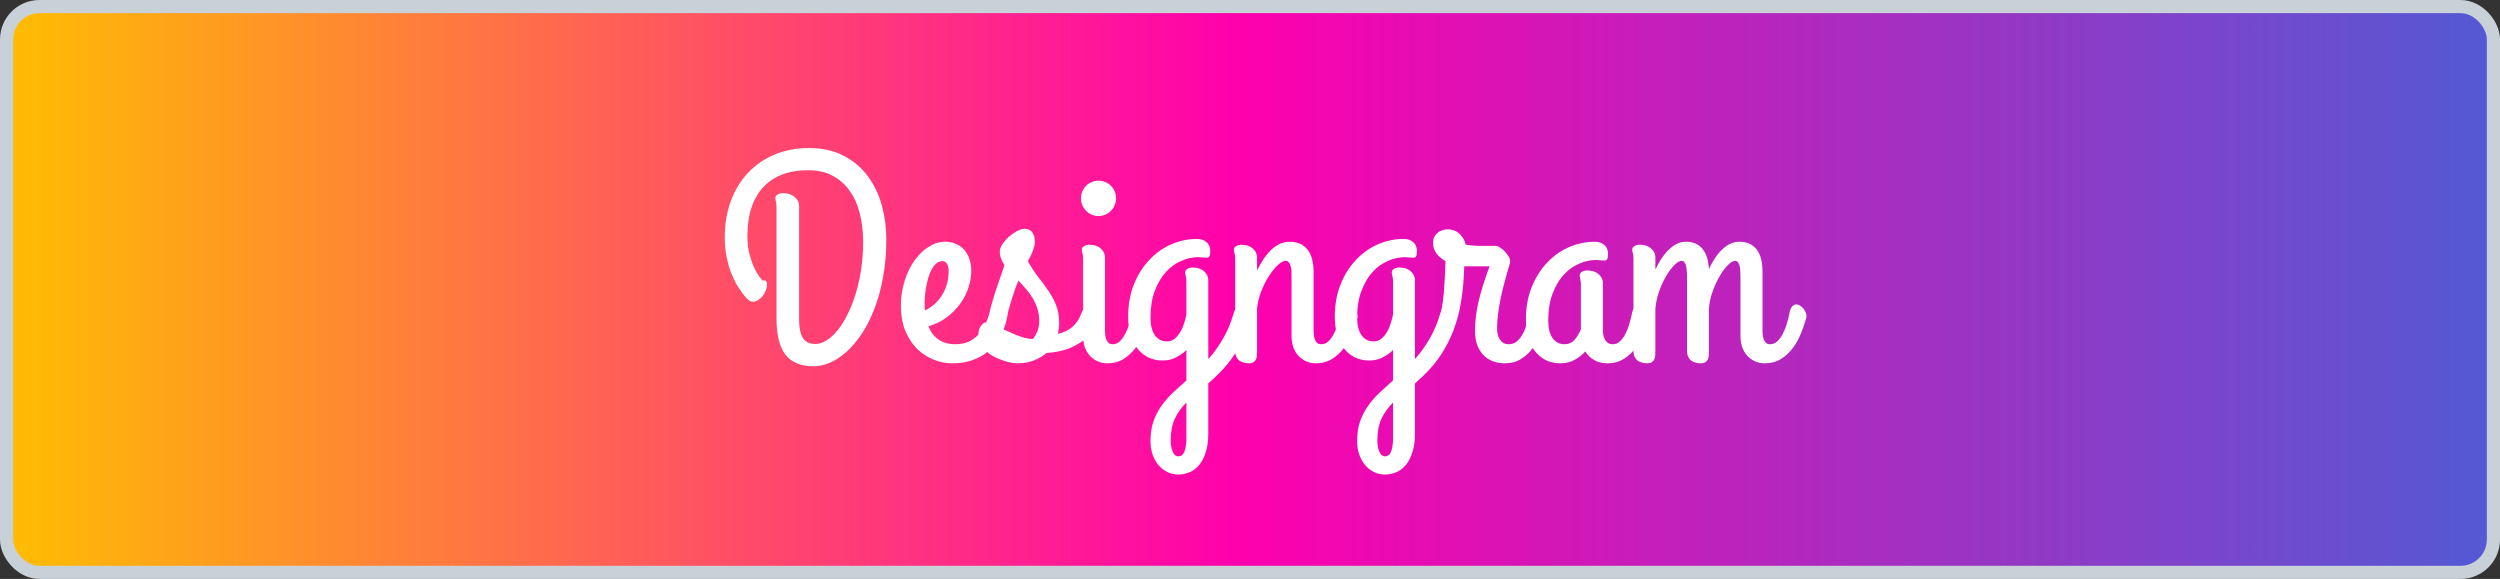 <svg width="190" height="44" viewBox="0 0 190 44" fill="none" xmlns="http://www.w3.org/2000/svg">
<rect x="0" y="0" width="190" height="44" fill="#333333" stroke="none"/>
<rect x="0.5" y="0.5" width="189" height="43" rx="2.5" fill="url(#paint0_linear)" stroke="#C8D0D8"/>
<path d="M60.732 24.293C60.732 24.902 60.825 25.364 61.012 25.679C61.205 25.987 61.524 26.141 61.968 26.141C62.247 26.141 62.53 26.051 62.816 25.872C63.103 25.693 63.382 25.439 63.654 25.109C63.926 24.773 64.177 24.372 64.406 23.906C64.643 23.434 64.85 22.911 65.029 22.338C65.208 21.758 65.348 21.131 65.448 20.458C65.549 19.785 65.599 19.083 65.599 18.352C65.599 17.615 65.516 16.917 65.352 16.258C65.194 15.599 64.943 15.026 64.6 14.539C64.263 14.045 63.83 13.655 63.3 13.368C62.777 13.082 62.15 12.938 61.42 12.938C60.811 12.938 60.274 13.007 59.809 13.143C59.343 13.279 58.938 13.468 58.595 13.712C58.258 13.948 57.972 14.227 57.735 14.55C57.506 14.872 57.32 15.219 57.177 15.592C57.041 15.957 56.944 16.34 56.887 16.741C56.829 17.135 56.801 17.525 56.801 17.912C56.801 18.442 56.855 18.915 56.962 19.33C57.077 19.745 57.202 20.1 57.338 20.394C57.481 20.68 57.614 20.902 57.735 21.06C57.864 21.217 57.94 21.307 57.961 21.328C58.083 21.292 58.169 21.307 58.219 21.371C58.269 21.436 58.294 21.521 58.294 21.629C58.294 21.772 58.262 21.922 58.197 22.08C58.14 22.23 58.061 22.37 57.961 22.499C57.861 22.621 57.746 22.725 57.617 22.811C57.495 22.889 57.37 22.929 57.241 22.929C57.184 22.929 57.127 22.922 57.069 22.907C57.019 22.893 56.965 22.864 56.908 22.821C56.894 22.814 56.84 22.764 56.747 22.671C56.654 22.571 56.539 22.431 56.403 22.252C56.267 22.073 56.12 21.851 55.963 21.586C55.812 21.314 55.669 21.002 55.533 20.651C55.404 20.3 55.297 19.907 55.211 19.47C55.125 19.033 55.082 18.557 55.082 18.041C55.082 17.046 55.232 16.133 55.533 15.302C55.841 14.464 56.274 13.748 56.833 13.153C57.392 12.552 58.065 12.086 58.852 11.757C59.64 11.42 60.518 11.252 61.484 11.252C62.508 11.252 63.389 11.449 64.127 11.843C64.872 12.229 65.481 12.745 65.953 13.39C66.433 14.034 66.787 14.772 67.017 15.602C67.246 16.433 67.36 17.293 67.36 18.181C67.36 19.219 67.278 20.179 67.113 21.06C66.956 21.94 66.737 22.739 66.458 23.455C66.186 24.171 65.867 24.805 65.502 25.356C65.137 25.901 64.75 26.359 64.342 26.731C63.934 27.097 63.515 27.372 63.085 27.559C62.655 27.745 62.24 27.838 61.839 27.838C61.323 27.838 60.883 27.756 60.518 27.591C60.16 27.433 59.87 27.201 59.648 26.893C59.425 26.578 59.264 26.194 59.164 25.743C59.064 25.285 59.014 24.766 59.014 24.186V15.753C59.014 15.545 58.999 15.398 58.971 15.312C58.942 15.219 58.928 15.133 58.928 15.055C58.928 14.94 58.985 14.851 59.1 14.786C59.214 14.714 59.35 14.679 59.508 14.679C59.873 14.679 60.167 14.775 60.389 14.969C60.618 15.155 60.732 15.38 60.732 15.646V24.293ZM73.816 20.598C73.816 21.006 73.745 21.425 73.602 21.855C73.466 22.284 73.258 22.692 72.978 23.079C72.706 23.459 72.366 23.802 71.958 24.11C71.557 24.411 71.091 24.64 70.561 24.798C70.633 24.984 70.726 25.163 70.841 25.335C70.963 25.5 71.106 25.643 71.27 25.765C71.435 25.886 71.625 25.983 71.84 26.055C72.062 26.126 72.316 26.162 72.603 26.162C73.032 26.162 73.401 26.083 73.709 25.926C74.017 25.761 74.275 25.546 74.482 25.281C74.697 25.016 74.869 24.719 74.998 24.39C75.127 24.06 75.224 23.727 75.288 23.391C75.338 23.147 75.439 22.986 75.589 22.907C75.746 22.821 75.904 22.8 76.061 22.843C76.226 22.886 76.366 22.979 76.481 23.122C76.602 23.258 76.652 23.423 76.631 23.616C76.602 23.838 76.552 24.092 76.481 24.379C76.416 24.665 76.316 24.955 76.18 25.249C76.044 25.543 75.868 25.833 75.653 26.119C75.446 26.398 75.188 26.649 74.88 26.871C74.572 27.093 74.21 27.272 73.795 27.408C73.38 27.544 72.903 27.612 72.366 27.612C71.865 27.612 71.378 27.512 70.905 27.311C70.44 27.118 70.024 26.839 69.659 26.474C69.301 26.101 69.011 25.646 68.789 25.109C68.574 24.565 68.467 23.949 68.467 23.262C68.467 22.567 68.564 21.922 68.757 21.328C68.95 20.727 69.204 20.207 69.519 19.77C69.835 19.334 70.193 18.994 70.594 18.75C70.995 18.499 71.407 18.374 71.829 18.374C72.137 18.374 72.413 18.428 72.656 18.535C72.907 18.643 73.118 18.797 73.29 18.997C73.462 19.19 73.591 19.423 73.677 19.695C73.77 19.967 73.816 20.268 73.816 20.598ZM70.272 23.197C70.272 23.262 70.275 23.326 70.282 23.391C70.289 23.455 70.293 23.523 70.293 23.595C70.565 23.466 70.812 23.301 71.034 23.101C71.256 22.9 71.446 22.671 71.603 22.413C71.761 22.155 71.883 21.876 71.969 21.575C72.055 21.267 72.098 20.949 72.098 20.619C72.098 20.376 72.055 20.186 71.969 20.05C71.89 19.914 71.779 19.846 71.636 19.846C71.457 19.846 71.296 19.907 71.152 20.028C71.016 20.15 70.894 20.311 70.787 20.512C70.687 20.705 70.601 20.927 70.529 21.178C70.465 21.421 70.411 21.668 70.368 21.919C70.325 22.17 70.296 22.41 70.282 22.639C70.268 22.861 70.264 23.047 70.272 23.197ZM76.534 23.981C76.477 24.211 76.37 24.354 76.212 24.411C76.054 24.461 75.897 24.454 75.739 24.39C75.589 24.325 75.46 24.214 75.353 24.057C75.252 23.899 75.224 23.727 75.267 23.541C75.374 23.054 75.528 22.517 75.728 21.93C75.936 21.335 76.14 20.744 76.341 20.157C76.233 19.992 76.147 19.828 76.083 19.663C76.019 19.491 75.986 19.312 75.986 19.126C75.986 18.94 76.054 18.746 76.19 18.546C76.334 18.338 76.502 18.148 76.695 17.977C76.896 17.805 77.1 17.665 77.308 17.558C77.522 17.443 77.705 17.386 77.856 17.386C78.12 17.386 78.317 17.475 78.446 17.654C78.582 17.833 78.65 18.073 78.65 18.374C78.65 18.539 78.622 18.703 78.564 18.868C78.514 19.026 78.457 19.176 78.393 19.319C78.328 19.455 78.267 19.574 78.21 19.674C78.16 19.774 78.131 19.838 78.124 19.867C78.382 20.326 78.65 20.73 78.93 21.081C79.209 21.432 79.463 21.779 79.692 22.123C79.929 22.467 80.122 22.832 80.272 23.219C80.423 23.605 80.498 24.06 80.498 24.583C80.498 24.712 80.487 24.844 80.466 24.98C80.451 25.116 80.426 25.245 80.391 25.367C80.648 25.317 80.874 25.238 81.067 25.131C81.268 25.023 81.44 24.902 81.583 24.766C81.733 24.622 81.855 24.468 81.948 24.304C82.049 24.139 82.131 23.967 82.195 23.788C82.274 23.58 82.353 23.43 82.432 23.337C82.51 23.244 82.6 23.197 82.7 23.197C82.793 23.197 82.886 23.23 82.98 23.294C83.08 23.351 83.166 23.426 83.237 23.52C83.316 23.613 83.377 23.709 83.42 23.81C83.47 23.91 83.495 23.999 83.495 24.078C83.495 24.186 83.466 24.314 83.409 24.465C83.352 24.615 83.273 24.769 83.173 24.927C83.08 25.084 82.972 25.238 82.851 25.389C82.729 25.532 82.603 25.657 82.475 25.765C82.131 26.044 81.726 26.28 81.261 26.474C80.795 26.66 80.219 26.778 79.531 26.828C79.266 27.057 78.951 27.244 78.586 27.387C78.228 27.537 77.823 27.612 77.372 27.612C77.143 27.612 76.907 27.584 76.663 27.526C76.427 27.469 76.198 27.394 75.976 27.301C75.761 27.215 75.564 27.118 75.385 27.011C75.206 26.903 75.062 26.796 74.955 26.689C74.683 26.431 74.507 26.173 74.429 25.915C74.35 25.65 74.332 25.414 74.375 25.206C74.411 24.998 74.486 24.83 74.601 24.701C74.715 24.565 74.833 24.497 74.955 24.497C75.027 24.497 75.138 24.529 75.288 24.594C75.446 24.651 75.625 24.73 75.825 24.83C76.026 24.923 76.244 25.023 76.481 25.131C76.717 25.238 76.953 25.342 77.189 25.442C77.426 25.535 77.655 25.614 77.877 25.679C78.106 25.736 78.314 25.765 78.5 25.765C78.622 25.621 78.733 25.432 78.833 25.195C78.933 24.959 78.983 24.701 78.983 24.422C78.983 24.078 78.937 23.759 78.844 23.466C78.751 23.172 78.629 22.9 78.478 22.649C78.328 22.399 78.156 22.166 77.963 21.951C77.777 21.729 77.587 21.521 77.394 21.328C77.222 21.751 77.071 22.17 76.942 22.585C76.814 22.993 76.677 23.459 76.534 23.981ZM83.474 16.419C83.295 16.419 83.123 16.383 82.958 16.311C82.8 16.24 82.661 16.143 82.539 16.021C82.424 15.9 82.331 15.76 82.26 15.602C82.188 15.438 82.152 15.262 82.152 15.076C82.152 14.883 82.188 14.704 82.26 14.539C82.331 14.374 82.424 14.235 82.539 14.12C82.661 13.998 82.8 13.905 82.958 13.841C83.123 13.769 83.295 13.733 83.474 13.733C83.667 13.733 83.846 13.769 84.011 13.841C84.175 13.905 84.315 13.998 84.43 14.12C84.551 14.235 84.644 14.374 84.709 14.539C84.781 14.704 84.816 14.883 84.816 15.076C84.816 15.262 84.781 15.438 84.709 15.602C84.644 15.76 84.551 15.9 84.43 16.021C84.315 16.143 84.175 16.24 84.011 16.311C83.846 16.383 83.667 16.419 83.474 16.419ZM83.978 25.152C83.978 25.203 83.982 25.285 83.989 25.399C83.996 25.507 84.018 25.618 84.054 25.732C84.09 25.847 84.147 25.947 84.226 26.033C84.304 26.119 84.415 26.162 84.559 26.162C84.773 26.162 84.96 26.083 85.117 25.926C85.282 25.768 85.421 25.571 85.536 25.335C85.658 25.099 85.758 24.844 85.837 24.572C85.916 24.293 85.98 24.032 86.03 23.788C86.073 23.566 86.138 23.405 86.224 23.305C86.317 23.204 86.413 23.151 86.514 23.144C86.621 23.129 86.725 23.154 86.825 23.219C86.933 23.283 87.026 23.369 87.105 23.477C87.19 23.577 87.251 23.691 87.287 23.82C87.33 23.949 87.337 24.071 87.309 24.186C87.208 24.551 87.076 24.934 86.911 25.335C86.754 25.736 86.549 26.105 86.299 26.441C86.048 26.778 85.747 27.057 85.397 27.279C85.046 27.501 84.634 27.612 84.161 27.612C83.868 27.612 83.606 27.555 83.377 27.44C83.148 27.333 82.954 27.186 82.797 27C82.639 26.814 82.518 26.595 82.432 26.345C82.353 26.094 82.314 25.829 82.314 25.55V19.674C82.314 19.466 82.296 19.316 82.26 19.223C82.231 19.13 82.217 19.044 82.217 18.965C82.217 18.857 82.274 18.771 82.389 18.707C82.503 18.635 82.639 18.6 82.797 18.6C83.162 18.6 83.449 18.696 83.656 18.89C83.871 19.076 83.978 19.301 83.978 19.566V25.152ZM87.438 33.531C87.438 32.973 87.509 32.478 87.652 32.049C87.803 31.619 88.003 31.225 88.254 30.867C88.505 30.509 88.795 30.172 89.124 29.857C89.454 29.549 89.801 29.234 90.166 28.912V26.602C89.944 26.825 89.683 27.011 89.382 27.161C89.088 27.319 88.748 27.398 88.361 27.398C87.932 27.398 87.552 27.311 87.223 27.14C86.9 26.968 86.628 26.735 86.406 26.441C86.184 26.141 86.016 25.79 85.901 25.389C85.794 24.98 85.74 24.544 85.74 24.078C85.74 23.162 85.887 22.338 86.181 21.607C86.474 20.877 86.865 20.258 87.352 19.749C87.838 19.233 88.394 18.84 89.017 18.567C89.647 18.295 90.299 18.159 90.972 18.159C91.272 18.159 91.516 18.241 91.702 18.406C91.888 18.564 91.981 18.789 91.981 19.083C91.981 19.269 91.96 19.402 91.917 19.48C91.881 19.552 91.81 19.588 91.702 19.588C91.602 19.588 91.498 19.581 91.391 19.566C91.283 19.552 91.172 19.545 91.058 19.545C90.642 19.545 90.22 19.638 89.79 19.824C89.36 20.003 88.97 20.283 88.619 20.662C88.275 21.035 87.993 21.511 87.77 22.091C87.549 22.664 87.438 23.348 87.438 24.143C87.438 24.715 87.549 25.16 87.77 25.475C87.993 25.79 88.297 25.947 88.684 25.947C88.906 25.947 89.099 25.883 89.264 25.754C89.428 25.618 89.572 25.45 89.693 25.249C89.815 25.049 89.912 24.83 89.983 24.594C90.062 24.35 90.123 24.117 90.166 23.895V21.414C90.166 21.206 90.148 21.056 90.112 20.963C90.084 20.87 90.069 20.784 90.069 20.705C90.069 20.598 90.127 20.508 90.241 20.436C90.356 20.365 90.492 20.329 90.649 20.329C91.015 20.329 91.301 20.426 91.509 20.619C91.724 20.805 91.831 21.035 91.831 21.307V27.29C92.232 26.846 92.597 26.341 92.927 25.775C93.263 25.21 93.543 24.547 93.765 23.788C93.836 23.559 93.915 23.394 94.001 23.294C94.087 23.186 94.187 23.133 94.302 23.133C94.388 23.133 94.474 23.162 94.56 23.219C94.653 23.269 94.735 23.337 94.807 23.423C94.885 23.509 94.946 23.605 94.989 23.713C95.039 23.82 95.064 23.928 95.064 24.035C95.064 24.049 95.064 24.078 95.064 24.121C95.064 24.164 95.057 24.207 95.043 24.25C94.857 24.887 94.638 25.453 94.388 25.947C94.144 26.434 93.883 26.871 93.603 27.258C93.324 27.645 93.034 27.988 92.733 28.289C92.433 28.597 92.132 28.88 91.831 29.138V32.94C91.831 33.52 91.763 34.008 91.627 34.401C91.498 34.802 91.326 35.125 91.111 35.368C90.897 35.619 90.649 35.798 90.37 35.905C90.098 36.013 89.822 36.066 89.543 36.066C89.235 36.066 88.952 35.998 88.694 35.862C88.436 35.733 88.215 35.554 88.028 35.325C87.842 35.096 87.695 34.828 87.588 34.52C87.488 34.212 87.438 33.882 87.438 33.531ZM89.543 34.681C89.722 34.681 89.855 34.609 89.94 34.466C90.026 34.323 90.084 34.154 90.112 33.961C90.148 33.775 90.166 33.585 90.166 33.392C90.166 33.198 90.166 33.048 90.166 32.94V30.588C89.808 30.946 89.518 31.351 89.296 31.802C89.081 32.253 88.974 32.808 88.974 33.467C88.974 33.81 89.024 34.097 89.124 34.326C89.224 34.562 89.364 34.681 89.543 34.681ZM93.872 19.674C93.872 19.466 93.854 19.316 93.818 19.223C93.79 19.13 93.775 19.044 93.775 18.965C93.775 18.857 93.833 18.771 93.947 18.707C94.062 18.635 94.198 18.6 94.356 18.6C94.721 18.6 95.007 18.696 95.215 18.89C95.43 19.076 95.537 19.301 95.537 19.566V20.555C95.688 20.247 95.849 19.96 96.02 19.695C96.2 19.43 96.389 19.201 96.59 19.008C96.797 18.807 97.016 18.653 97.245 18.546C97.481 18.431 97.736 18.374 98.008 18.374C98.373 18.374 98.674 18.442 98.91 18.578C99.147 18.714 99.333 18.89 99.469 19.105C99.605 19.319 99.698 19.559 99.748 19.824C99.805 20.089 99.834 20.347 99.834 20.598V25.152C99.834 25.203 99.838 25.285 99.845 25.399C99.852 25.507 99.873 25.618 99.909 25.732C99.945 25.847 99.999 25.947 100.07 26.033C100.149 26.119 100.26 26.162 100.403 26.162C100.625 26.162 100.815 26.083 100.973 25.926C101.137 25.768 101.277 25.571 101.392 25.335C101.513 25.099 101.61 24.844 101.682 24.572C101.76 24.293 101.825 24.032 101.875 23.788C101.918 23.559 101.99 23.394 102.09 23.294C102.19 23.186 102.294 23.133 102.401 23.133C102.487 23.133 102.577 23.162 102.67 23.219C102.763 23.269 102.845 23.337 102.917 23.423C102.996 23.509 103.057 23.605 103.1 23.713C103.15 23.82 103.175 23.928 103.175 24.035C103.175 24.049 103.175 24.067 103.175 24.089C103.175 24.11 103.168 24.143 103.153 24.186C103.06 24.551 102.931 24.934 102.767 25.335C102.609 25.736 102.401 26.105 102.144 26.441C101.893 26.778 101.592 27.057 101.241 27.279C100.89 27.501 100.479 27.612 100.006 27.612C99.712 27.612 99.451 27.555 99.222 27.44C99 27.333 98.806 27.186 98.642 27C98.484 26.814 98.362 26.595 98.276 26.345C98.198 26.094 98.158 25.829 98.158 25.55V21.081C98.158 20.909 98.155 20.748 98.147 20.598C98.14 20.447 98.119 20.315 98.083 20.2C98.054 20.086 98.008 19.996 97.943 19.932C97.886 19.86 97.804 19.824 97.696 19.824C97.539 19.824 97.345 19.932 97.116 20.146C96.887 20.361 96.662 20.641 96.439 20.984C96.217 21.328 96.02 21.718 95.849 22.155C95.684 22.585 95.58 23.018 95.537 23.455V26.667C95.537 26.774 95.534 26.885 95.526 27C95.526 27.107 95.505 27.204 95.462 27.29C95.426 27.383 95.365 27.458 95.279 27.516C95.201 27.58 95.082 27.612 94.925 27.612C94.817 27.612 94.699 27.598 94.57 27.569C94.449 27.548 94.334 27.501 94.227 27.43C94.126 27.365 94.04 27.269 93.969 27.14C93.904 27.018 93.872 26.853 93.872 26.645V19.674ZM103.143 33.531C103.143 32.973 103.214 32.478 103.357 32.049C103.508 31.619 103.708 31.225 103.959 30.867C104.21 30.509 104.5 30.172 104.829 29.857C105.159 29.549 105.506 29.234 105.871 28.912V26.602C105.649 26.825 105.388 27.011 105.087 27.161C104.793 27.319 104.453 27.398 104.066 27.398C103.637 27.398 103.257 27.311 102.928 27.14C102.605 26.968 102.333 26.735 102.111 26.441C101.889 26.141 101.721 25.79 101.606 25.389C101.499 24.98 101.445 24.544 101.445 24.078C101.445 23.162 101.592 22.338 101.886 21.607C102.179 20.877 102.57 20.258 103.057 19.749C103.544 19.233 104.099 18.84 104.722 18.567C105.352 18.295 106.004 18.159 106.677 18.159C106.978 18.159 107.221 18.241 107.407 18.406C107.593 18.564 107.687 18.789 107.687 19.083C107.687 19.269 107.665 19.402 107.622 19.48C107.586 19.552 107.515 19.588 107.407 19.588C107.307 19.588 107.203 19.581 107.096 19.566C106.988 19.552 106.877 19.545 106.763 19.545C106.347 19.545 105.925 19.638 105.495 19.824C105.065 20.003 104.675 20.283 104.324 20.662C103.98 21.035 103.698 21.511 103.476 22.091C103.254 22.664 103.143 23.348 103.143 24.143C103.143 24.715 103.254 25.16 103.476 25.475C103.698 25.79 104.002 25.947 104.389 25.947C104.611 25.947 104.804 25.883 104.969 25.754C105.133 25.618 105.277 25.45 105.398 25.249C105.52 25.049 105.617 24.83 105.688 24.594C105.767 24.35 105.828 24.117 105.871 23.895V21.414C105.871 21.206 105.853 21.056 105.817 20.963C105.789 20.87 105.774 20.784 105.774 20.705C105.774 20.598 105.832 20.508 105.946 20.436C106.061 20.365 106.197 20.329 106.354 20.329C106.72 20.329 107.006 20.426 107.214 20.619C107.429 20.805 107.536 21.035 107.536 21.307V27.29C107.937 26.846 108.302 26.341 108.632 25.775C108.968 25.21 109.248 24.547 109.47 23.788C109.541 23.559 109.62 23.394 109.706 23.294C109.792 23.186 109.892 23.133 110.007 23.133C110.093 23.133 110.179 23.162 110.265 23.219C110.358 23.269 110.44 23.337 110.512 23.423C110.59 23.509 110.651 23.605 110.694 23.713C110.744 23.82 110.77 23.928 110.77 24.035C110.77 24.049 110.77 24.078 110.77 24.121C110.77 24.164 110.762 24.207 110.748 24.25C110.562 24.887 110.343 25.453 110.093 25.947C109.849 26.434 109.588 26.871 109.309 27.258C109.029 27.645 108.739 27.988 108.438 28.289C108.138 28.597 107.837 28.88 107.536 29.138V32.94C107.536 33.52 107.468 34.008 107.332 34.401C107.203 34.802 107.031 35.125 106.816 35.368C106.602 35.619 106.354 35.798 106.075 35.905C105.803 36.013 105.527 36.066 105.248 36.066C104.94 36.066 104.657 35.998 104.399 35.862C104.142 35.733 103.92 35.554 103.733 35.325C103.547 35.096 103.4 34.828 103.293 34.52C103.193 34.212 103.143 33.882 103.143 33.531ZM105.248 34.681C105.427 34.681 105.56 34.609 105.646 34.466C105.731 34.323 105.789 34.154 105.817 33.961C105.853 33.775 105.871 33.585 105.871 33.392C105.871 33.198 105.871 33.048 105.871 32.94V30.588C105.513 30.946 105.223 31.351 105.001 31.802C104.786 32.253 104.679 32.808 104.679 33.467C104.679 33.81 104.729 34.097 104.829 34.326C104.929 34.562 105.069 34.681 105.248 34.681ZM114.368 27.612C114.11 27.612 113.845 27.573 113.573 27.494C113.308 27.415 113.065 27.279 112.843 27.086C112.628 26.893 112.449 26.638 112.306 26.323C112.17 26.001 112.102 25.596 112.102 25.109C112.102 24.4 112.195 23.652 112.381 22.864C112.574 22.069 112.85 21.196 113.208 20.243H111.532H111.285C111.278 20.458 111.264 20.73 111.242 21.06C111.228 21.389 111.199 21.74 111.156 22.112C111.113 22.485 111.056 22.861 110.984 23.24C110.92 23.62 110.838 23.971 110.737 24.293C110.666 24.522 110.551 24.655 110.394 24.69C110.243 24.726 110.093 24.701 109.942 24.615C109.792 24.522 109.67 24.39 109.577 24.218C109.484 24.046 109.463 23.867 109.513 23.681C109.57 23.459 109.62 23.19 109.663 22.875C109.706 22.553 109.738 22.216 109.76 21.865C109.788 21.507 109.81 21.153 109.824 20.802C109.839 20.444 109.849 20.125 109.856 19.846C109.584 19.695 109.359 19.506 109.18 19.276C109.001 19.04 108.911 18.761 108.911 18.439C108.911 18.288 108.94 18.152 108.997 18.03C109.062 17.901 109.144 17.794 109.244 17.708C109.344 17.615 109.463 17.547 109.599 17.504C109.735 17.454 109.874 17.429 110.018 17.429C110.146 17.429 110.279 17.447 110.415 17.482C110.558 17.518 110.691 17.583 110.812 17.676C110.941 17.769 111.056 17.891 111.156 18.041C111.257 18.191 111.339 18.378 111.403 18.6C111.582 18.621 111.733 18.639 111.854 18.653C111.983 18.66 112.091 18.668 112.177 18.675C112.263 18.682 112.334 18.686 112.392 18.686C112.449 18.686 112.506 18.686 112.563 18.686H113.713C113.777 18.686 113.87 18.725 113.992 18.804C114.121 18.883 114.246 18.986 114.368 19.115C114.49 19.237 114.59 19.369 114.669 19.513C114.755 19.656 114.787 19.792 114.766 19.921C114.766 19.964 114.741 20.068 114.69 20.232C114.64 20.397 114.579 20.605 114.508 20.855C114.436 21.106 114.357 21.396 114.271 21.726C114.186 22.048 114.107 22.388 114.035 22.746C113.964 23.104 113.903 23.477 113.853 23.863C113.802 24.243 113.777 24.615 113.777 24.98C113.777 25.131 113.795 25.278 113.831 25.421C113.867 25.564 113.921 25.693 113.992 25.808C114.064 25.915 114.153 26.001 114.261 26.065C114.375 26.13 114.508 26.162 114.658 26.162C114.909 26.162 115.124 26.083 115.303 25.926C115.482 25.768 115.632 25.571 115.754 25.335C115.876 25.099 115.972 24.844 116.044 24.572C116.123 24.293 116.187 24.032 116.237 23.788C116.28 23.559 116.352 23.394 116.452 23.294C116.552 23.186 116.656 23.133 116.764 23.133C116.85 23.133 116.939 23.162 117.032 23.219C117.125 23.269 117.208 23.337 117.279 23.423C117.358 23.509 117.419 23.605 117.462 23.713C117.512 23.82 117.537 23.928 117.537 24.035C117.537 24.071 117.534 24.1 117.526 24.121C117.519 24.143 117.516 24.164 117.516 24.186C117.415 24.551 117.283 24.934 117.118 25.335C116.961 25.736 116.757 26.105 116.506 26.441C116.255 26.778 115.954 27.057 115.604 27.279C115.253 27.501 114.841 27.612 114.368 27.612ZM122.564 26.162C122.786 26.162 122.976 26.083 123.134 25.926C123.299 25.768 123.438 25.571 123.553 25.335C123.674 25.099 123.771 24.844 123.843 24.572C123.922 24.293 123.986 24.032 124.036 23.788C124.086 23.559 124.158 23.394 124.251 23.294C124.351 23.186 124.459 23.133 124.573 23.133C124.659 23.133 124.745 23.162 124.831 23.219C124.924 23.269 125.007 23.337 125.078 23.423C125.157 23.509 125.218 23.605 125.261 23.713C125.311 23.82 125.336 23.928 125.336 24.035C125.336 24.049 125.336 24.067 125.336 24.089C125.336 24.11 125.329 24.143 125.314 24.186C125.221 24.551 125.092 24.934 124.928 25.335C124.77 25.736 124.566 26.105 124.315 26.441C124.065 26.778 123.76 27.057 123.402 27.279C123.051 27.501 122.64 27.612 122.167 27.612C121.78 27.612 121.444 27.53 121.157 27.365C120.871 27.201 120.645 26.982 120.48 26.71C120.258 26.961 119.99 27.172 119.675 27.344C119.367 27.523 119.005 27.612 118.59 27.612C118.16 27.612 117.781 27.526 117.451 27.355C117.129 27.183 116.857 26.95 116.635 26.656C116.413 26.355 116.244 26.005 116.13 25.604C116.022 25.195 115.969 24.759 115.969 24.293C115.969 23.376 116.116 22.553 116.409 21.822C116.703 21.092 117.093 20.472 117.58 19.964C118.067 19.448 118.622 19.054 119.245 18.782C119.875 18.51 120.527 18.374 121.2 18.374C121.501 18.374 121.744 18.456 121.931 18.621C122.117 18.786 122.21 19.011 122.21 19.298C122.21 19.484 122.188 19.616 122.146 19.695C122.11 19.767 122.038 19.803 121.931 19.803C121.83 19.803 121.727 19.796 121.619 19.781C121.512 19.767 121.401 19.76 121.286 19.76C120.871 19.76 120.448 19.853 120.019 20.039C119.589 20.218 119.199 20.497 118.848 20.877C118.504 21.249 118.221 21.726 117.999 22.306C117.777 22.879 117.666 23.562 117.666 24.357C117.666 24.938 117.777 25.385 117.999 25.7C118.221 26.008 118.525 26.162 118.912 26.162C119.213 26.162 119.464 26.051 119.664 25.829C119.865 25.6 120.026 25.331 120.147 25.023V21.629C120.147 21.521 120.14 21.432 120.126 21.36C120.119 21.289 120.108 21.228 120.094 21.178C120.087 21.128 120.079 21.085 120.072 21.049C120.065 21.006 120.062 20.966 120.062 20.931C120.062 20.816 120.115 20.727 120.223 20.662C120.337 20.59 120.473 20.555 120.631 20.555C120.996 20.555 121.286 20.651 121.501 20.845C121.716 21.031 121.823 21.256 121.823 21.521V25.152C121.823 25.274 121.838 25.396 121.866 25.518C121.895 25.632 121.938 25.74 121.995 25.84C122.052 25.933 122.128 26.012 122.221 26.076C122.321 26.134 122.436 26.162 122.564 26.162ZM137.271 24.186C137.17 24.551 137.038 24.934 136.873 25.335C136.715 25.736 136.511 26.105 136.261 26.441C136.01 26.778 135.709 27.057 135.358 27.279C135.007 27.501 134.596 27.612 134.123 27.612C133.829 27.612 133.568 27.555 133.339 27.44C133.117 27.333 132.924 27.186 132.759 27C132.601 26.814 132.479 26.595 132.394 26.345C132.315 26.094 132.275 25.829 132.275 25.55V21.081C132.275 20.909 132.272 20.748 132.265 20.598C132.257 20.447 132.24 20.315 132.211 20.2C132.182 20.086 132.139 19.996 132.082 19.932C132.032 19.86 131.96 19.824 131.867 19.824C131.717 19.824 131.534 19.932 131.319 20.146C131.104 20.361 130.897 20.641 130.696 20.984C130.496 21.328 130.317 21.718 130.159 22.155C130.002 22.585 129.909 23.018 129.88 23.455V26.667C129.88 26.774 129.876 26.885 129.869 27C129.869 27.107 129.848 27.204 129.805 27.29C129.769 27.383 129.708 27.458 129.622 27.516C129.543 27.58 129.425 27.612 129.268 27.612C129.16 27.612 129.042 27.598 128.913 27.569C128.791 27.548 128.677 27.501 128.569 27.43C128.469 27.365 128.383 27.269 128.312 27.14C128.247 27.018 128.215 26.853 128.215 26.645V21.081C128.215 20.909 128.208 20.748 128.193 20.598C128.186 20.447 128.168 20.315 128.14 20.2C128.111 20.086 128.068 19.996 128.011 19.932C127.961 19.86 127.889 19.824 127.796 19.824C127.646 19.824 127.463 19.932 127.248 20.146C127.04 20.361 126.833 20.641 126.625 20.984C126.424 21.328 126.245 21.718 126.088 22.155C125.938 22.585 125.844 23.018 125.809 23.455V26.667C125.809 26.774 125.805 26.885 125.798 27C125.798 27.107 125.776 27.204 125.733 27.29C125.698 27.383 125.637 27.458 125.551 27.516C125.472 27.58 125.354 27.612 125.196 27.612C125.089 27.612 124.971 27.598 124.842 27.569C124.72 27.548 124.605 27.501 124.498 27.43C124.398 27.365 124.312 27.269 124.24 27.14C124.176 27.018 124.144 26.853 124.144 26.645V19.674C124.144 19.466 124.126 19.316 124.09 19.223C124.061 19.13 124.047 19.044 124.047 18.965C124.047 18.857 124.104 18.771 124.219 18.707C124.333 18.635 124.469 18.6 124.627 18.6C124.992 18.6 125.279 18.696 125.486 18.89C125.701 19.076 125.809 19.301 125.809 19.566V20.49C125.952 20.189 126.106 19.91 126.271 19.652C126.442 19.395 126.625 19.172 126.818 18.986C127.012 18.793 127.216 18.643 127.431 18.535C127.653 18.428 127.889 18.374 128.14 18.374C128.469 18.374 128.741 18.435 128.956 18.557C129.178 18.678 129.354 18.84 129.482 19.04C129.618 19.241 129.715 19.466 129.772 19.717C129.83 19.96 129.866 20.204 129.88 20.447C130.016 20.154 130.166 19.881 130.331 19.631C130.496 19.38 130.675 19.162 130.868 18.976C131.062 18.789 131.266 18.643 131.48 18.535C131.702 18.428 131.939 18.374 132.189 18.374C132.548 18.374 132.841 18.442 133.07 18.578C133.299 18.714 133.479 18.89 133.607 19.105C133.736 19.319 133.826 19.559 133.876 19.824C133.926 20.089 133.951 20.347 133.951 20.598V25.152C133.951 25.203 133.955 25.285 133.962 25.399C133.969 25.507 133.991 25.618 134.026 25.732C134.062 25.847 134.116 25.947 134.188 26.033C134.266 26.119 134.377 26.162 134.521 26.162C134.743 26.162 134.932 26.083 135.09 25.926C135.255 25.768 135.394 25.571 135.509 25.335C135.631 25.099 135.731 24.844 135.81 24.572C135.888 24.293 135.953 24.032 136.003 23.788C136.046 23.559 136.114 23.394 136.207 23.294C136.307 23.186 136.415 23.133 136.529 23.133C136.615 23.133 136.701 23.162 136.787 23.219C136.88 23.269 136.963 23.337 137.034 23.423C137.113 23.509 137.174 23.605 137.217 23.713C137.267 23.82 137.292 23.928 137.292 24.035C137.292 24.049 137.292 24.067 137.292 24.089C137.292 24.11 137.285 24.143 137.271 24.186Z" fill="white"/>
<defs>
<linearGradient id="paint0_linear" x1="0" y1="22" x2="190" y2="22" gradientUnits="userSpaceOnUse">
<stop stop-color="#FFBE01"/>
<stop offset="0.495" stop-color="#FF00AD"/>
<stop offset="1" stop-color="#525AD4"/>
</linearGradient>
</defs>
</svg>
